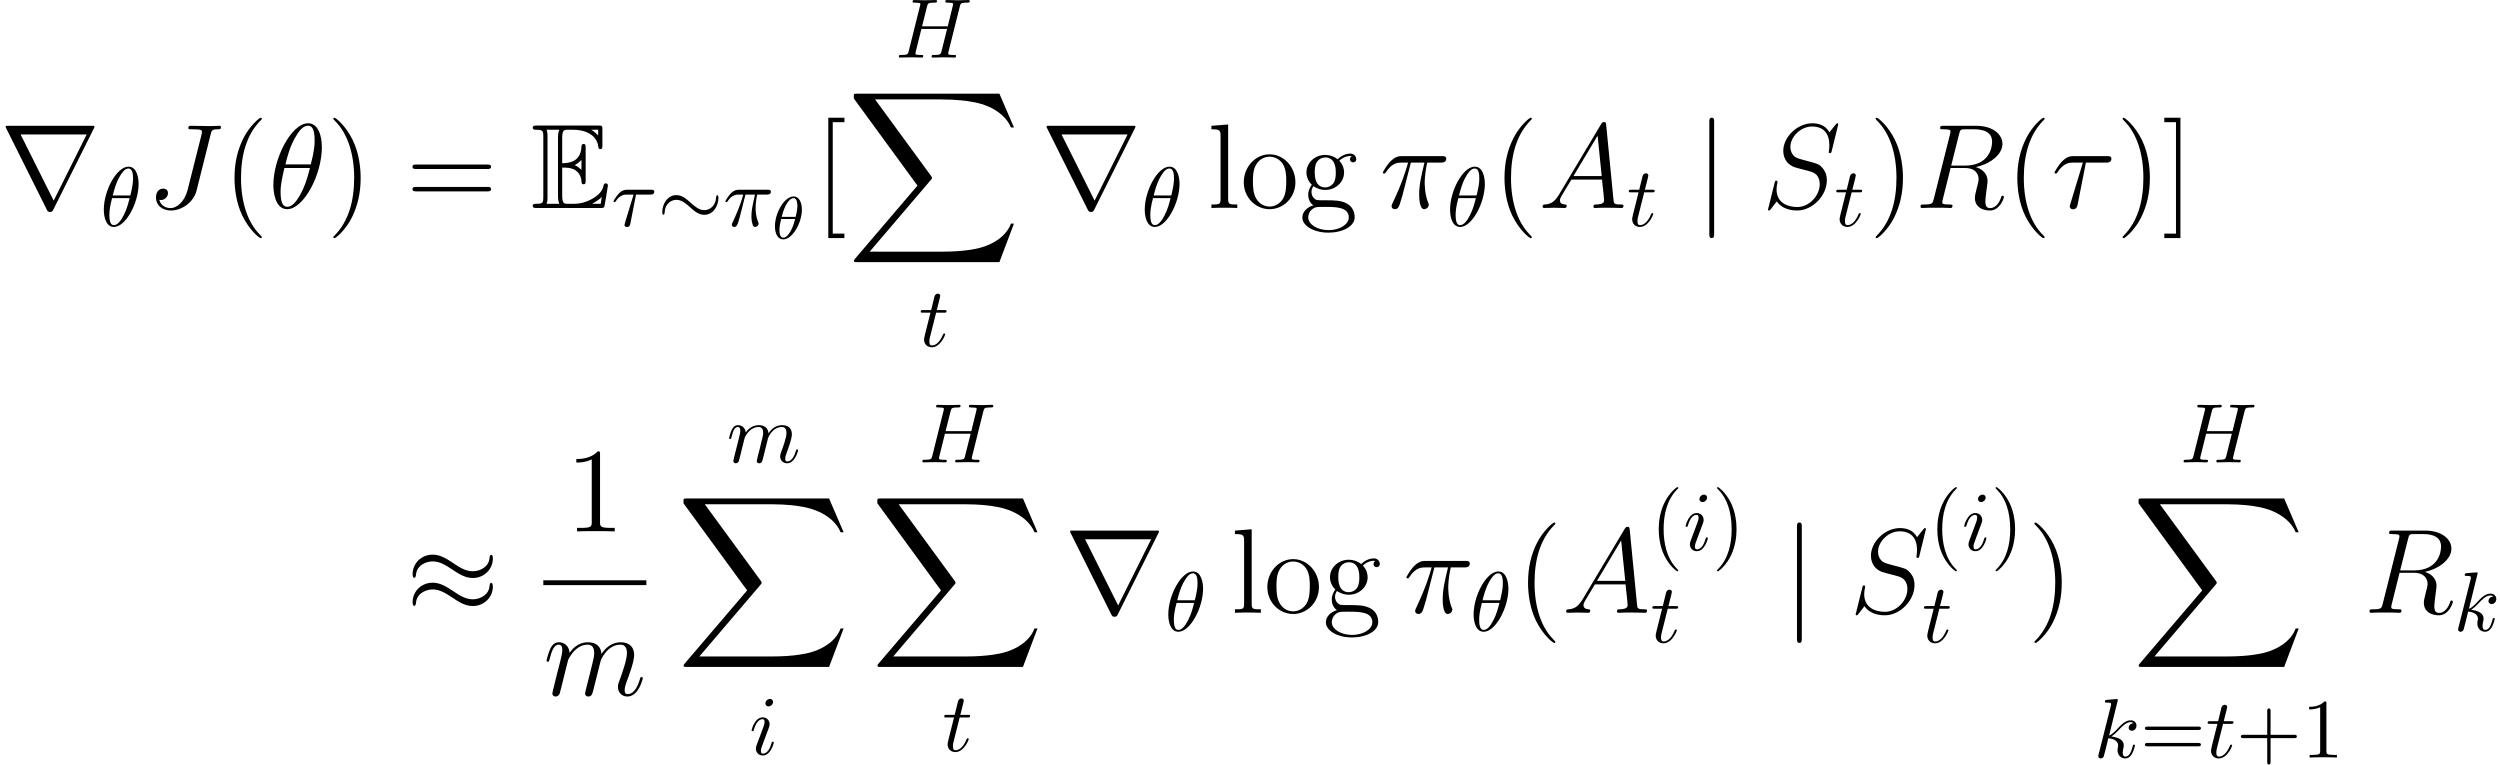 <?xml version='1.0' encoding='UTF-8'?>
<!-- This file was generated by dvisvgm 2.8.1 -->
<svg version='1.1' xmlns='http://www.w3.org/2000/svg' xmlns:xlink='http://www.w3.org/1999/xlink' width='289.772pt' height='88.617pt' viewBox='88.865 26.301 289.772 88.617'>
<defs>
<path id='g6-40' d='M3.232 2.343C3.232 2.314 3.232 2.294 3.066 2.128C1.845 .898 1.533-.947 1.533-2.441C1.533-4.14 1.904-5.838 3.105-7.059C3.232-7.176 3.232-7.196 3.232-7.225C3.232-7.293 3.193-7.323 3.134-7.323C3.036-7.323 2.158-6.659 1.582-5.419C1.084-4.345 .967-3.261 .967-2.441C.967-1.679 1.074-.498 1.611 .605C2.197 1.806 3.036 2.441 3.134 2.441C3.193 2.441 3.232 2.412 3.232 2.343Z'/>
<path id='g6-41' d='M2.822-2.441C2.822-3.202 2.714-4.384 2.177-5.487C1.591-6.688 .752-7.323 .654-7.323C.596-7.323 .557-7.283 .557-7.225C.557-7.196 .557-7.176 .742-7C1.699-6.034 2.255-4.481 2.255-2.441C2.255-.771 1.894 .947 .683 2.177C.557 2.294 .557 2.314 .557 2.343C.557 2.402 .596 2.441 .654 2.441C.752 2.441 1.63 1.777 2.207 .537C2.704-.537 2.822-1.621 2.822-2.441Z'/>
<path id='g6-43' d='M3.993-2.246H6.717C6.854-2.246 7.039-2.246 7.039-2.441S6.854-2.636 6.717-2.636H3.993V-5.37C3.993-5.507 3.993-5.692 3.798-5.692S3.603-5.507 3.603-5.37V-2.636H.869C.732-2.636 .547-2.636 .547-2.441S.732-2.246 .869-2.246H3.603V.488C3.603 .625 3.603 .81 3.798 .81S3.993 .625 3.993 .488V-2.246Z'/>
<path id='g6-49' d='M2.87-6.249C2.87-6.483 2.87-6.502 2.646-6.502C2.041-5.878 1.181-5.878 .869-5.878V-5.575C1.064-5.575 1.64-5.575 2.148-5.829V-.771C2.148-.42 2.119-.303 1.24-.303H.928V0C1.269-.029 2.119-.029 2.509-.029S3.749-.029 4.091 0V-.303H3.778C2.9-.303 2.87-.41 2.87-.771V-6.249Z'/>
<path id='g6-61' d='M6.707-3.193C6.854-3.193 7.039-3.193 7.039-3.388S6.854-3.583 6.717-3.583H.869C.732-3.583 .547-3.583 .547-3.388S.732-3.193 .879-3.193H6.707ZM6.717-1.299C6.854-1.299 7.039-1.299 7.039-1.494S6.854-1.689 6.707-1.689H.879C.732-1.689 .547-1.689 .547-1.494S.732-1.299 .869-1.299H6.717Z'/>
<path id='g1-88' d='M17.658 19.527L19.345 15.064H18.997C18.453 16.514 16.974 17.463 15.37 17.881C15.077 17.951 13.711 18.313 11.033 18.313H2.622L9.722 9.987C9.819 9.875 9.847 9.833 9.847 9.763C9.847 9.735 9.847 9.694 9.749 9.554L3.25 .669H10.893C12.762 .669 14.031 .865 14.157 .893C14.91 1.004 16.124 1.241 17.225 1.939C17.574 2.162 18.523 2.79 18.997 3.919H19.345L17.658 0H1.172C.851 0 .837 .014 .795 .098C.781 .139 .781 .404 .781 .558L8.159 10.656L.934 19.122C.795 19.29 .795 19.359 .795 19.373C.795 19.527 .921 19.527 1.172 19.527H17.658Z'/>
<path id='g0-69' d='M3.612-4.686C3.961-4.686 4.631-4.686 5.119-4.394C5.788-3.961 5.844-3.208 5.844-3.124C5.858-2.929 5.858-2.748 6.095-2.748S6.332-2.943 6.332-3.194V-6.974C6.332-7.197 6.332-7.42 6.095-7.42S5.844-7.211 5.844-7.099C5.76-5.3 4.338-5.202 3.612-5.189V-8.132C3.612-9.066 3.877-9.066 4.212-9.066H4.882C6.765-9.066 7.699-8.104 7.783-7.141C7.797-7.03 7.811-6.82 8.034-6.82C8.271-6.82 8.271-7.044 8.271-7.281V-9.094C8.271-9.526 8.243-9.554 7.811-9.554H.669C.418-9.554 .195-9.554 .195-9.303C.195-9.066 .46-9.066 .572-9.066C1.367-9.066 1.423-8.954 1.423-8.271V-1.283C1.423-.628 1.381-.488 .642-.488C.432-.488 .195-.488 .195-.251C.195 0 .418 0 .669 0H8.062C8.327 0 8.466 0 8.508-.195C8.522-.209 8.913-2.538 8.913-2.608C8.913-2.762 8.787-2.859 8.675-2.859C8.48-2.859 8.424-2.678 8.424-2.664C8.341-2.301 8.201-1.716 7.183-1.116C6.458-.683 5.746-.488 4.979-.488H4.212C3.877-.488 3.612-.488 3.612-1.423V-4.686ZM7.783-9.066V-8.397C7.546-8.662 7.281-8.885 6.988-9.066H7.783ZM5.063-4.979C5.286-5.077 5.593-5.286 5.844-5.579V-4.407C5.509-4.784 5.077-4.965 5.063-4.965V-4.979ZM1.911-8.299C1.911-8.466 1.911-8.815 1.799-9.066H3.278C3.124-8.745 3.124-8.285 3.124-8.159V-1.395C3.124-.893 3.222-.614 3.278-.488H1.799C1.911-.739 1.911-1.088 1.911-1.255V-8.299ZM7.099-.488V-.502C7.546-.725 7.922-1.018 8.201-1.269C8.187-1.213 8.09-.6 8.076-.488H7.099Z'/>
<path id='g2-24' d='M7.049-3.261C7.049-3.476 6.991-3.573 6.912-3.573C6.864-3.573 6.786-3.505 6.776-3.32C6.737-2.382 6.092-1.845 5.409-1.845C4.794-1.845 4.325-2.265 3.847-2.685C3.349-3.134 2.841-3.583 2.177-3.583C1.113-3.583 .537-2.509 .537-1.621C.537-1.308 .664-1.308 .674-1.308C.781-1.308 .81-1.504 .81-1.533C.849-2.607 1.582-3.036 2.177-3.036C2.792-3.036 3.261-2.617 3.739-2.197C4.237-1.748 4.745-1.299 5.409-1.299C6.473-1.299 7.049-2.372 7.049-3.261Z'/>
<path id='g2-25' d='M7.049-4.413C7.049-4.618 6.981-4.706 6.912-4.706C6.873-4.706 6.786-4.667 6.776-4.442C6.737-3.769 6.053-3.368 5.419-3.368C4.852-3.368 4.364-3.671 3.857-4.013C3.329-4.364 2.802-4.716 2.167-4.716C1.259-4.716 .537-4.022 .537-3.124C.537-2.909 .615-2.831 .674-2.831C.771-2.831 .81-3.017 .81-3.056C.859-3.876 1.66-4.169 2.167-4.169C2.734-4.169 3.222-3.866 3.73-3.525C4.257-3.173 4.784-2.822 5.419-2.822C6.327-2.822 7.049-3.515 7.049-4.413ZM7.049-2.128C7.049-2.412 6.932-2.431 6.912-2.431C6.873-2.431 6.786-2.382 6.776-2.167C6.737-1.494 6.053-1.093 5.419-1.093C4.852-1.093 4.364-1.396 3.857-1.738C3.329-2.089 2.802-2.441 2.167-2.441C1.259-2.441 .537-1.748 .537-.849C.537-.635 .615-.557 .674-.557C.771-.557 .81-.742 .81-.781C.859-1.601 1.66-1.894 2.167-1.894C2.734-1.894 3.222-1.591 3.73-1.25C4.257-.898 4.784-.547 5.419-.547C6.346-.547 7.049-1.269 7.049-2.128Z'/>
<path id='g2-106' d='M1.552-6.971C1.552-7.147 1.552-7.323 1.357-7.323S1.162-7.147 1.162-6.971V2.089C1.162 2.265 1.162 2.441 1.357 2.441S1.552 2.265 1.552 2.089V-6.971Z'/>
<path id='g2-114' d='M7.615-6.454C7.635-6.483 7.664-6.551 7.664-6.59C7.664-6.659 7.654-6.668 7.43-6.668H.693C.469-6.668 .459-6.659 .459-6.59C.459-6.551 .488-6.483 .508-6.454L3.798 .137C3.866 .264 3.896 .322 4.062 .322S4.257 .264 4.325 .137L7.615-6.454ZM1.67-5.965H7.03L4.354-.596L1.67-5.965Z'/>
<path id='g7-40' d='M4.533 3.389C4.533 3.347 4.533 3.32 4.296 3.082C2.901 1.674 2.12-.628 2.12-3.473C2.12-6.179 2.776-8.508 4.394-10.154C4.533-10.279 4.533-10.307 4.533-10.349C4.533-10.433 4.463-10.461 4.407-10.461C4.226-10.461 3.082-9.457 2.399-8.09C1.688-6.681 1.367-5.189 1.367-3.473C1.367-2.232 1.562-.572 2.287 .921C3.11 2.594 4.254 3.501 4.407 3.501C4.463 3.501 4.533 3.473 4.533 3.389Z'/>
<path id='g7-41' d='M3.933-3.473C3.933-4.533 3.794-6.263 3.013-7.88C2.19-9.554 1.046-10.461 .893-10.461C.837-10.461 .767-10.433 .767-10.349C.767-10.307 .767-10.279 1.004-10.042C2.399-8.634 3.18-6.332 3.18-3.487C3.18-.781 2.525 1.548 .907 3.194C.767 3.32 .767 3.347 .767 3.389C.767 3.473 .837 3.501 .893 3.501C1.074 3.501 2.218 2.497 2.901 1.13C3.612-.293 3.933-1.799 3.933-3.473Z'/>
<path id='g7-49' d='M4.017-8.94C4.017-9.261 4.017-9.275 3.738-9.275C3.403-8.899 2.706-8.383 1.269-8.383V-7.978C1.59-7.978 2.287-7.978 3.055-8.341V-1.074C3.055-.572 3.013-.404 1.785-.404H1.353V0C1.73-.028 3.082-.028 3.543-.028S5.342-.028 5.719 0V-.404H5.286C4.059-.404 4.017-.572 4.017-1.074V-8.94Z'/>
<path id='g7-61' d='M9.415-4.519C9.61-4.519 9.861-4.519 9.861-4.77C9.861-5.035 9.624-5.035 9.415-5.035H1.2C1.004-5.035 .753-5.035 .753-4.784C.753-4.519 .99-4.519 1.2-4.519H9.415ZM9.415-1.925C9.61-1.925 9.861-1.925 9.861-2.176C9.861-2.441 9.624-2.441 9.415-2.441H1.2C1.004-2.441 .753-2.441 .753-2.19C.753-1.925 .99-1.925 1.2-1.925H9.415Z'/>
<path id='g7-91' d='M3.487 3.487V2.971H2.134V-9.945H3.487V-10.461H1.618V3.487H3.487Z'/>
<path id='g7-93' d='M2.162-10.461H.293V-9.945H1.646V2.971H.293V3.487H2.162V-10.461Z'/>
<path id='g7-103' d='M1.66-2.525C2.315-2.092 2.873-2.092 3.027-2.092C4.282-2.092 5.216-3.041 5.216-4.115C5.216-4.491 5.105-5.021 4.659-5.467C5.202-6.025 5.858-6.025 5.928-6.025C5.984-6.025 6.053-6.025 6.109-5.998C5.97-5.942 5.9-5.802 5.9-5.649C5.9-5.454 6.039-5.286 6.263-5.286C6.374-5.286 6.625-5.356 6.625-5.663C6.625-5.914 6.43-6.304 5.942-6.304C5.216-6.304 4.672-5.858 4.477-5.649C4.059-5.97 3.571-6.151 3.041-6.151C1.785-6.151 .851-5.202 .851-4.129C.851-3.333 1.339-2.817 1.478-2.692C1.311-2.483 1.06-2.078 1.06-1.534C1.06-.725 1.548-.377 1.66-.307C1.018-.126 .377 .377 .377 1.102C.377 2.064 1.688 2.859 3.403 2.859C5.063 2.859 6.444 2.12 6.444 1.074C6.444 .725 6.346-.098 5.509-.53C4.798-.893 4.101-.893 2.901-.893C2.05-.893 1.953-.893 1.702-1.158C1.562-1.297 1.437-1.562 1.437-1.855C1.437-2.092 1.52-2.329 1.66-2.525ZM3.041-2.385C1.813-2.385 1.813-3.794 1.813-4.115C1.813-4.366 1.813-4.937 2.05-5.314C2.315-5.719 2.734-5.858 3.027-5.858C4.254-5.858 4.254-4.449 4.254-4.129C4.254-3.877 4.254-3.306 4.017-2.929C3.752-2.525 3.333-2.385 3.041-2.385ZM3.417 2.566C2.078 2.566 1.06 1.883 1.06 1.088C1.06 .976 1.088 .432 1.618 .07C1.925-.126 2.05-.126 3.027-.126C4.184-.126 5.76-.126 5.76 1.088C5.76 1.911 4.7 2.566 3.417 2.566Z'/>
<path id='g7-108' d='M2.399-9.68L.46-9.526V-9.122C1.409-9.122 1.52-9.024 1.52-8.341V-1.032C1.52-.404 1.367-.404 .46-.404V0C.851-.028 1.534-.028 1.953-.028S3.068-.028 3.459 0V-.404C2.566-.404 2.399-.404 2.399-1.032V-9.68Z'/>
<path id='g7-111' d='M6.402-2.985C6.402-4.784 5.035-6.221 3.417-6.221C1.743-6.221 .418-4.742 .418-2.985C.418-1.2 1.813 .139 3.403 .139C5.049 .139 6.402-1.227 6.402-2.985ZM3.417-.167C2.901-.167 2.273-.391 1.869-1.074C1.492-1.702 1.478-2.525 1.478-3.11C1.478-3.64 1.478-4.491 1.911-5.119C2.301-5.719 2.915-5.942 3.403-5.942C3.947-5.942 4.533-5.691 4.91-5.147C5.342-4.505 5.342-3.626 5.342-3.11C5.342-2.622 5.342-1.757 4.979-1.102C4.589-.432 3.947-.167 3.417-.167Z'/>
<path id='g5-18' d='M6.179-7.016C6.179-8.438 5.733-9.819 4.589-9.819C2.636-9.819 .558-5.733 .558-2.664C.558-2.022 .697 .139 2.162 .139C4.059 .139 6.179-3.85 6.179-7.016ZM1.953-5.049C2.162-5.872 2.455-7.044 3.013-8.034C3.473-8.871 3.961-9.54 4.575-9.54C5.035-9.54 5.342-9.15 5.342-7.811C5.342-7.309 5.3-6.611 4.896-5.049H1.953ZM4.798-4.631C4.449-3.264 4.156-2.385 3.654-1.506C3.25-.795 2.762-.139 2.176-.139C1.743-.139 1.395-.474 1.395-1.855C1.395-2.762 1.618-3.71 1.841-4.631H4.798Z'/>
<path id='g5-25' d='M3.612-5.258H5.189C4.812-3.696 4.575-2.678 4.575-1.562C4.575-1.367 4.575 .139 5.147 .139C5.44 .139 5.691-.126 5.691-.363C5.691-.432 5.691-.46 5.593-.669C5.216-1.632 5.216-2.831 5.216-2.929C5.216-3.013 5.216-4.003 5.509-5.258H7.071C7.253-5.258 7.713-5.258 7.713-5.705C7.713-6.011 7.448-6.011 7.197-6.011H2.608C2.287-6.011 1.813-6.011 1.172-5.328C.809-4.924 .363-4.184 .363-4.101S.432-3.989 .516-3.989C.614-3.989 .628-4.031 .697-4.115C1.423-5.258 2.148-5.258 2.497-5.258H3.292C2.985-4.212 2.636-2.999 1.492-.558C1.381-.335 1.381-.307 1.381-.223C1.381 .07 1.632 .139 1.757 .139C2.162 .139 2.273-.223 2.441-.809C2.664-1.52 2.664-1.548 2.803-2.106L3.612-5.258Z'/>
<path id='g5-28' d='M4.003-5.258H6.318C6.5-5.258 6.96-5.258 6.96-5.705C6.96-6.011 6.695-6.011 6.444-6.011H2.608C2.287-6.011 1.813-6.011 1.172-5.328C.809-4.924 .363-4.184 .363-4.101S.432-3.989 .516-3.989C.614-3.989 .628-4.031 .697-4.115C1.423-5.258 2.148-5.258 2.497-5.258H3.654L2.204-.474C2.134-.265 2.134-.237 2.134-.195C2.134-.042 2.232 .153 2.511 .153C2.943 .153 3.013-.223 3.055-.432L4.003-5.258Z'/>
<path id='g5-65' d='M2.371-1.548C1.883-.725 1.409-.446 .739-.404C.586-.391 .474-.391 .474-.139C.474-.056 .544 0 .642 0C.893 0 1.52-.028 1.771-.028C2.176-.028 2.622 0 3.013 0C3.096 0 3.264 0 3.264-.265C3.264-.391 3.152-.404 3.068-.404C2.748-.432 2.483-.544 2.483-.879C2.483-1.074 2.566-1.227 2.748-1.534L3.808-3.292H7.364C7.378-3.166 7.378-3.055 7.392-2.929C7.434-2.566 7.601-1.116 7.601-.851C7.601-.432 6.89-.404 6.667-.404C6.514-.404 6.36-.404 6.36-.153C6.36 0 6.486 0 6.569 0C6.806 0 7.085-.028 7.323-.028H8.118C8.968-.028 9.582 0 9.596 0C9.694 0 9.847 0 9.847-.265C9.847-.404 9.722-.404 9.512-.404C8.745-.404 8.731-.53 8.689-.948L7.839-9.652C7.811-9.931 7.755-9.959 7.601-9.959C7.462-9.959 7.378-9.931 7.253-9.722L2.371-1.548ZM4.045-3.696L6.848-8.383L7.323-3.696H4.045Z'/>
<path id='g5-74' d='M7.448-8.564C7.56-8.982 7.588-9.122 8.271-9.122C8.494-9.122 8.634-9.122 8.634-9.373C8.634-9.526 8.508-9.526 8.452-9.526C8.215-9.526 7.95-9.498 7.699-9.498H6.932C6.346-9.498 5.733-9.526 5.147-9.526C5.021-9.526 4.854-9.526 4.854-9.275C4.854-9.136 4.965-9.136 4.965-9.122H5.314C6.43-9.122 6.43-9.01 6.43-8.801C6.43-8.787 6.43-8.689 6.374-8.466L4.77-2.092C4.407-.669 3.473 .014 2.803 .014C2.329 .014 1.66-.209 1.492-.948C1.548-.934 1.618-.921 1.674-.921C2.134-.921 2.497-1.325 2.497-1.73C2.497-1.953 2.357-2.246 1.939-2.246C1.688-2.246 1.102-2.106 1.102-1.2C1.102-.321 1.827 .293 2.831 .293C4.101 .293 5.467-.669 5.802-1.995L7.448-8.564Z'/>
<path id='g5-82' d='M5.133-8.578C5.258-9.094 5.314-9.122 5.858-9.122H6.862C8.062-9.122 8.954-8.759 8.954-7.671C8.954-6.96 8.592-4.91 5.788-4.91H4.212L5.133-8.578ZM7.071-4.742C8.801-5.119 10.154-6.235 10.154-7.434C10.154-8.522 9.052-9.526 7.113-9.526H3.333C3.055-9.526 2.929-9.526 2.929-9.261C2.929-9.122 3.027-9.122 3.292-9.122C4.129-9.122 4.129-9.01 4.129-8.857C4.129-8.829 4.129-8.745 4.073-8.536L2.19-1.032C2.064-.544 2.036-.404 1.074-.404C.753-.404 .656-.404 .656-.139C.656 0 .809 0 .851 0C1.102 0 1.395-.028 1.66-.028H3.306C3.557-.028 3.85 0 4.101 0C4.212 0 4.366 0 4.366-.265C4.366-.404 4.24-.404 4.031-.404C3.18-.404 3.18-.516 3.18-.656C3.18-.669 3.18-.767 3.208-.879L4.142-4.631H5.816C7.141-4.631 7.392-3.794 7.392-3.333C7.392-3.124 7.253-2.58 7.155-2.218C7.002-1.576 6.96-1.423 6.96-1.158C6.96-.167 7.769 .293 8.703 .293C9.833 .293 10.321-1.088 10.321-1.283C10.321-1.381 10.252-1.423 10.168-1.423C10.056-1.423 10.028-1.339 10-1.227C9.666-.237 9.094 .014 8.745 .014S8.173-.139 8.173-.767C8.173-1.102 8.341-2.371 8.355-2.441C8.424-2.957 8.424-3.013 8.424-3.124C8.424-4.142 7.601-4.575 7.071-4.742Z'/>
<path id='g5-83' d='M8.857-9.694C8.857-9.819 8.759-9.819 8.731-9.819C8.675-9.819 8.662-9.805 8.494-9.596C8.41-9.498 7.839-8.773 7.825-8.759C7.364-9.666 6.444-9.819 5.858-9.819C4.087-9.819 2.483-8.201 2.483-6.625C2.483-5.579 3.11-4.965 3.794-4.728C3.947-4.672 4.77-4.449 5.189-4.352C5.9-4.156 6.081-4.101 6.374-3.794C6.43-3.724 6.709-3.403 6.709-2.748C6.709-1.451 5.509-.112 4.115-.112C2.971-.112 1.702-.6 1.702-2.162C1.702-2.427 1.757-2.762 1.799-2.901C1.799-2.943 1.813-3.013 1.813-3.041C1.813-3.096 1.785-3.166 1.674-3.166C1.548-3.166 1.534-3.138 1.478-2.901L.767-.042C.767-.028 .711 .153 .711 .167C.711 .293 .823 .293 .851 .293C.907 .293 .921 .279 1.088 .07L1.73-.767C2.064-.265 2.79 .293 4.087 .293C5.886 .293 7.532-1.451 7.532-3.194C7.532-3.78 7.392-4.296 6.862-4.812C6.569-5.105 6.318-5.175 5.035-5.509C4.101-5.76 3.975-5.802 3.724-6.025C3.487-6.263 3.306-6.597 3.306-7.071C3.306-8.243 4.491-9.443 5.816-9.443C7.183-9.443 7.825-8.606 7.825-7.281C7.825-6.918 7.755-6.541 7.755-6.486C7.755-6.36 7.867-6.36 7.908-6.36C8.034-6.36 8.048-6.402 8.104-6.625L8.857-9.694Z'/>
<path id='g5-109' d='M2.873-4.087C2.901-4.17 3.25-4.868 3.766-5.314C4.129-5.649 4.603-5.872 5.147-5.872C5.705-5.872 5.9-5.454 5.9-4.896C5.9-4.812 5.9-4.533 5.733-3.877L5.384-2.441C5.272-2.022 5.007-.99 4.979-.837C4.924-.628 4.84-.265 4.84-.209C4.84-.014 4.993 .139 5.202 .139C5.621 .139 5.691-.181 5.816-.683L6.653-4.017C6.681-4.129 7.406-5.872 8.94-5.872C9.498-5.872 9.694-5.454 9.694-4.896C9.694-4.115 9.15-2.594 8.843-1.757C8.717-1.423 8.648-1.241 8.648-.99C8.648-.363 9.08 .139 9.749 .139C11.047 .139 11.535-1.911 11.535-1.995C11.535-2.064 11.479-2.12 11.395-2.12C11.27-2.12 11.256-2.078 11.186-1.841C10.865-.725 10.349-.139 9.791-.139C9.652-.139 9.429-.153 9.429-.6C9.429-.962 9.596-1.409 9.652-1.562C9.903-2.232 10.531-3.877 10.531-4.686C10.531-5.523 10.042-6.151 8.982-6.151C8.048-6.151 7.295-5.621 6.737-4.798C6.695-5.551 6.235-6.151 5.189-6.151C3.947-6.151 3.292-5.272 3.041-4.924C2.999-5.719 2.427-6.151 1.813-6.151C1.409-6.151 1.088-5.956 .823-5.426C.572-4.924 .377-4.073 .377-4.017S.432-3.891 .53-3.891C.642-3.891 .656-3.905 .739-4.226C.948-5.049 1.213-5.872 1.771-5.872C2.092-5.872 2.204-5.649 2.204-5.23C2.204-4.924 2.064-4.38 1.967-3.947L1.576-2.441C1.52-2.176 1.367-1.548 1.297-1.297C1.2-.934 1.046-.279 1.046-.209C1.046-.014 1.2 .139 1.409 .139C1.576 .139 1.771 .056 1.883-.153C1.911-.223 2.036-.711 2.106-.99L2.413-2.246L2.873-4.087Z'/>
<path id='g8-18' d='M3.564-3.396C3.564-4.129 3.285-4.91 2.601-4.91C1.555-4.91 .439-3.041 .439-1.444C.439-.614 .76 .07 1.402 .07C2.462 .07 3.564-1.834 3.564-3.396ZM1.227-2.545C1.583-4.052 2.183-4.714 2.594-4.714C3.041-4.714 3.041-3.94 3.041-3.808C3.041-3.536 2.985-3.131 2.838-2.545H1.227ZM2.776-2.294C2.58-1.534 2.42-1.158 2.211-.816C1.995-.453 1.716-.126 1.409-.126C1.025-.126 .962-.656 .962-1.032C.962-1.492 1.095-2.036 1.165-2.294H2.776Z'/>
<path id='g4-18' d='M4.442-4.882C4.442-5.526 4.267-6.883 3.271-6.883C1.914-6.883 .41-4.13 .41-1.894C.41-.976 .693 .107 1.582 .107C2.958 .107 4.442-2.695 4.442-4.882ZM1.445-3.544C1.611-4.169 1.806-4.95 2.197-5.643C2.46-6.122 2.822-6.668 3.261-6.668C3.739-6.668 3.798-6.044 3.798-5.487C3.798-5.009 3.72-4.511 3.486-3.544H1.445ZM3.398-3.232C3.29-2.783 3.085-1.953 2.714-1.25C2.372-.586 2.001-.107 1.582-.107C1.259-.107 1.054-.391 1.054-1.299C1.054-1.709 1.113-2.275 1.367-3.232H3.398Z'/>
<path id='g4-25' d='M2.587-3.642H3.691C3.368-2.197 3.28-1.777 3.28-1.123C3.28-.976 3.28-.713 3.359-.381C3.456 .049 3.564 .107 3.71 .107C3.905 .107 4.11-.068 4.11-.264C4.11-.322 4.11-.342 4.052-.478C3.769-1.181 3.769-1.816 3.769-2.089C3.769-2.607 3.837-3.134 3.944-3.642H5.057C5.184-3.642 5.536-3.642 5.536-3.974C5.536-4.208 5.331-4.208 5.145-4.208H1.875C1.66-4.208 1.289-4.208 .859-3.749C.517-3.368 .264-2.919 .264-2.87C.264-2.861 .264-2.773 .381-2.773C.459-2.773 .478-2.812 .537-2.89C1.015-3.642 1.582-3.642 1.777-3.642H2.333C2.021-2.46 1.494-1.279 1.084-.391C1.006-.244 1.006-.225 1.006-.156C1.006 .029 1.162 .107 1.289 .107C1.582 .107 1.66-.166 1.777-.527C1.914-.976 1.914-.996 2.041-1.484L2.587-3.642Z'/>
<path id='g4-28' d='M2.87-3.642H4.511C4.638-3.642 4.989-3.642 4.989-3.974C4.989-4.208 4.784-4.208 4.599-4.208H1.865C1.67-4.208 1.289-4.208 .859-3.749C.537-3.398 .264-2.929 .264-2.87C.264-2.861 .264-2.773 .381-2.773C.459-2.773 .478-2.812 .537-2.89C1.015-3.642 1.572-3.642 1.777-3.642H2.587L1.63-.508C1.591-.391 1.533-.186 1.533-.146C1.533-.039 1.601 .117 1.816 .117C2.138 .117 2.187-.156 2.216-.303L2.87-3.642Z'/>
<path id='g4-72' d='M7.449-5.917C7.537-6.268 7.557-6.366 8.27-6.366C8.523-6.366 8.602-6.366 8.602-6.561C8.602-6.668 8.494-6.668 8.465-6.668C8.191-6.668 7.488-6.639 7.215-6.639C6.932-6.639 6.239-6.668 5.956-6.668C5.878-6.668 5.77-6.668 5.77-6.473C5.77-6.366 5.858-6.366 6.044-6.366C6.063-6.366 6.249-6.366 6.415-6.346C6.59-6.327 6.678-6.317 6.678-6.19C6.678-6.151 6.668-6.131 6.639-6.004L6.053-3.622H3.075L3.651-5.917C3.739-6.268 3.769-6.366 4.472-6.366C4.725-6.366 4.804-6.366 4.804-6.561C4.804-6.668 4.696-6.668 4.667-6.668C4.394-6.668 3.691-6.639 3.417-6.639C3.134-6.639 2.441-6.668 2.158-6.668C2.08-6.668 1.972-6.668 1.972-6.473C1.972-6.366 2.06-6.366 2.246-6.366C2.265-6.366 2.451-6.366 2.617-6.346C2.792-6.327 2.88-6.317 2.88-6.19C2.88-6.151 2.87-6.122 2.841-6.004L1.533-.762C1.435-.381 1.416-.303 .644-.303C.469-.303 .381-.303 .381-.107C.381 0 .498 0 .517 0C.791 0 1.484-.029 1.757-.029C1.962-.029 2.177-.02 2.382-.02C2.597-.02 2.812 0 3.017 0C3.095 0 3.212 0 3.212-.195C3.212-.303 3.124-.303 2.939-.303C2.578-.303 2.304-.303 2.304-.478C2.304-.537 2.324-.586 2.333-.644L2.997-3.32H5.975C5.565-1.699 5.341-.771 5.301-.625C5.204-.312 5.018-.303 4.413-.303C4.267-.303 4.179-.303 4.179-.107C4.179 0 4.296 0 4.315 0C4.589 0 5.282-.029 5.555-.029C5.76-.029 5.975-.02 6.18-.02C6.395-.02 6.61 0 6.815 0C6.893 0 7.01 0 7.01-.195C7.01-.303 6.922-.303 6.737-.303C6.375-.303 6.102-.303 6.102-.478C6.102-.537 6.122-.586 6.131-.644L7.449-5.917Z'/>
<path id='g4-105' d='M2.773-6.102C2.773-6.297 2.636-6.454 2.412-6.454C2.148-6.454 1.884-6.2 1.884-5.936C1.884-5.751 2.021-5.585 2.255-5.585C2.48-5.585 2.773-5.809 2.773-6.102ZM2.031-2.431C2.148-2.714 2.148-2.734 2.246-2.997C2.324-3.193 2.372-3.329 2.372-3.515C2.372-3.954 2.06-4.315 1.572-4.315C.654-4.315 .283-2.9 .283-2.812C.283-2.714 .381-2.714 .4-2.714C.498-2.714 .508-2.734 .557-2.89C.82-3.808 1.211-4.101 1.543-4.101C1.621-4.101 1.787-4.101 1.787-3.788C1.787-3.583 1.718-3.378 1.679-3.28C1.601-3.027 1.162-1.894 1.006-1.474C.908-1.22 .781-.898 .781-.693C.781-.234 1.113 .107 1.582 .107C2.499 .107 2.861-1.308 2.861-1.396C2.861-1.494 2.773-1.494 2.744-1.494C2.646-1.494 2.646-1.465 2.597-1.318C2.421-.703 2.099-.107 1.601-.107C1.435-.107 1.367-.205 1.367-.43C1.367-.674 1.425-.81 1.65-1.406L2.031-2.431Z'/>
<path id='g4-107' d='M2.802-6.668C2.802-6.678 2.802-6.776 2.675-6.776C2.451-6.776 1.738-6.698 1.484-6.678C1.406-6.668 1.299-6.659 1.299-6.483C1.299-6.366 1.386-6.366 1.533-6.366C2.001-6.366 2.021-6.297 2.021-6.2L1.992-6.004L.576-.381C.537-.244 .537-.225 .537-.166C.537 .059 .732 .107 .82 .107C.947 .107 1.093 .02 1.152-.098C1.201-.186 1.64-1.992 1.699-2.236C2.031-2.207 2.831-2.05 2.831-1.406C2.831-1.338 2.831-1.299 2.802-1.201C2.783-1.084 2.763-.967 2.763-.859C2.763-.283 3.154 .107 3.661 .107C3.954 .107 4.218-.049 4.433-.41C4.677-.84 4.784-1.377 4.784-1.396C4.784-1.494 4.696-1.494 4.667-1.494C4.569-1.494 4.559-1.455 4.53-1.318C4.335-.605 4.11-.107 3.681-.107C3.495-.107 3.368-.215 3.368-.566C3.368-.732 3.407-.957 3.446-1.113C3.486-1.279 3.486-1.318 3.486-1.416C3.486-2.05 2.87-2.333 2.041-2.441C2.343-2.617 2.656-2.929 2.88-3.163C3.349-3.681 3.798-4.101 4.276-4.101C4.335-4.101 4.345-4.101 4.364-4.091C4.481-4.071 4.491-4.071 4.569-4.013C4.589-4.003 4.589-3.993 4.608-3.974C4.14-3.944 4.052-3.564 4.052-3.446C4.052-3.29 4.159-3.105 4.423-3.105C4.677-3.105 4.96-3.32 4.96-3.7C4.96-3.993 4.735-4.315 4.296-4.315C4.022-4.315 3.573-4.237 2.87-3.456C2.538-3.085 2.158-2.695 1.787-2.548L2.802-6.668Z'/>
<path id='g4-109' d='M.859-.576C.83-.43 .771-.205 .771-.156C.771 .02 .908 .107 1.054 .107C1.172 .107 1.347 .029 1.416-.166C1.425-.186 1.543-.644 1.601-.888L1.816-1.767C1.875-1.982 1.933-2.197 1.982-2.421C2.021-2.587 2.099-2.87 2.109-2.909C2.255-3.212 2.773-4.101 3.7-4.101C4.14-4.101 4.228-3.739 4.228-3.417C4.228-3.173 4.159-2.9 4.081-2.607L3.808-1.474L3.612-.732C3.573-.537 3.486-.205 3.486-.156C3.486 .02 3.622 .107 3.769 .107C4.071 .107 4.13-.137 4.208-.449C4.345-.996 4.706-2.421 4.794-2.802C4.823-2.929 5.341-4.101 6.405-4.101C6.825-4.101 6.932-3.769 6.932-3.417C6.932-2.861 6.522-1.748 6.327-1.23C6.239-.996 6.2-.888 6.2-.693C6.2-.234 6.541 .107 7 .107C7.918 .107 8.279-1.318 8.279-1.396C8.279-1.494 8.191-1.494 8.162-1.494C8.065-1.494 8.065-1.465 8.016-1.318C7.869-.801 7.557-.107 7.02-.107C6.854-.107 6.786-.205 6.786-.43C6.786-.674 6.873-.908 6.961-1.123C7.147-1.63 7.557-2.714 7.557-3.271C7.557-3.905 7.166-4.315 6.434-4.315S5.204-3.886 4.843-3.368C4.833-3.495 4.804-3.827 4.53-4.062C4.286-4.267 3.974-4.315 3.73-4.315C2.851-4.315 2.372-3.691 2.207-3.466C2.158-4.022 1.748-4.315 1.308-4.315C.859-4.315 .674-3.935 .586-3.759C.41-3.417 .283-2.841 .283-2.812C.283-2.714 .381-2.714 .4-2.714C.498-2.714 .508-2.724 .566-2.939C.732-3.632 .928-4.101 1.279-4.101C1.435-4.101 1.582-4.022 1.582-3.651C1.582-3.446 1.552-3.339 1.425-2.831L.859-.576Z'/>
<path id='g4-116' d='M2.011-3.905H2.929C3.124-3.905 3.222-3.905 3.222-4.101C3.222-4.208 3.124-4.208 2.949-4.208H2.089C2.441-5.594 2.49-5.79 2.49-5.848C2.49-6.014 2.372-6.112 2.207-6.112C2.177-6.112 1.904-6.102 1.816-5.76L1.435-4.208H.517C.322-4.208 .225-4.208 .225-4.022C.225-3.905 .303-3.905 .498-3.905H1.357C.654-1.133 .615-.967 .615-.791C.615-.264 .986 .107 1.513 .107C2.509 .107 3.066-1.318 3.066-1.396C3.066-1.494 2.988-1.494 2.949-1.494C2.861-1.494 2.851-1.465 2.802-1.357C2.382-.342 1.865-.107 1.533-.107C1.328-.107 1.23-.234 1.23-.557C1.23-.791 1.25-.859 1.289-1.025L2.011-3.905Z'/>
<use id='g3-25' xlink:href='#g2-25' transform='scale(1.429)'/>
<use id='g3-106' xlink:href='#g2-106' transform='scale(1.429)'/>
<use id='g3-114' xlink:href='#g2-114' transform='scale(1.429)'/>
</defs>
<g id='page1'>
<use x='88.865' y='50.408' xlink:href='#g3-114'/>
<use x='100.488' y='52.5' xlink:href='#g4-18'/>
<use x='105.841' y='50.408' xlink:href='#g5-74'/>
<use x='114.681' y='50.408' xlink:href='#g7-40'/>
<use x='119.992' y='50.408' xlink:href='#g5-18'/>
<use x='126.735' y='50.408' xlink:href='#g7-41'/>
<use x='135.921' y='50.408' xlink:href='#g7-61'/>
<use x='150.417' y='50.408' xlink:href='#g0-69'/>
<use x='159.716' y='52.5' xlink:href='#g4-28'/>
<use x='165.089' y='52.5' xlink:href='#g2-24'/>
<use x='172.683' y='52.5' xlink:href='#g4-25'/>
<use x='178.248' y='53.98' xlink:href='#g8-18'/>
<use x='183.254' y='50.408' xlink:href='#g7-91'/>
<use x='192.666' y='32.973' xlink:href='#g4-72'/>
<use x='187.047' y='37.157' xlink:href='#g1-88'/>
<use x='195.358' y='66.448' xlink:href='#g4-116'/>
<use x='209.518' y='50.408' xlink:href='#g3-114'/>
<use x='221.142' y='52.5' xlink:href='#g4-18'/>
<use x='228.819' y='50.408' xlink:href='#g7-108'/>
<use x='232.612' y='50.408' xlink:href='#g7-111'/>
<use x='239.441' y='50.408' xlink:href='#g7-103'/>
<use x='248.784' y='50.408' xlink:href='#g5-25'/>
<use x='256.531' y='52.5' xlink:href='#g4-18'/>
<use x='261.883' y='50.408' xlink:href='#g7-40'/>
<use x='267.194' y='50.408' xlink:href='#g5-65'/>
<use x='277.432' y='52.5' xlink:href='#g4-116'/>
<use x='285.33' y='50.408' xlink:href='#g3-106'/>
<use x='293.079' y='50.408' xlink:href='#g5-83'/>
<use x='301.478' y='52.5' xlink:href='#g4-116'/>
<use x='305.502' y='50.408' xlink:href='#g7-41'/>
<use x='310.813' y='50.408' xlink:href='#g5-82'/>
<use x='321.323' y='50.408' xlink:href='#g7-40'/>
<use x='326.634' y='50.408' xlink:href='#g5-28'/>
<use x='334.123' y='50.408' xlink:href='#g7-41'/>
<use x='339.434' y='50.408' xlink:href='#g7-93'/>
<use x='135.921' y='97.328' xlink:href='#g3-25'/>
<use x='154.398' y='87.893' xlink:href='#g7-49'/>
<rect x='151.839' y='93.563' height='.558' width='11.946'/>
<use x='151.839' y='106.896' xlink:href='#g5-109'/>
<use x='173.092' y='79.894' xlink:href='#g4-109'/>
<use x='167.305' y='84.078' xlink:href='#g1-88'/>
<use x='175.696' y='113.764' xlink:href='#g4-105'/>
<use x='195.395' y='79.894' xlink:href='#g4-72'/>
<use x='189.776' y='84.078' xlink:href='#g1-88'/>
<use x='198.087' y='113.368' xlink:href='#g4-116'/>
<use x='212.247' y='97.328' xlink:href='#g3-114'/>
<use x='223.871' y='99.421' xlink:href='#g4-18'/>
<use x='231.548' y='97.328' xlink:href='#g7-108'/>
<use x='235.341' y='97.328' xlink:href='#g7-111'/>
<use x='242.17' y='97.328' xlink:href='#g7-103'/>
<use x='251.513' y='97.328' xlink:href='#g5-25'/>
<use x='259.26' y='99.421' xlink:href='#g4-18'/>
<use x='264.612' y='97.328' xlink:href='#g7-40'/>
<use x='269.923' y='97.328' xlink:href='#g5-65'/>
<use x='280.161' y='90.083' xlink:href='#g6-40'/>
<use x='283.958' y='90.083' xlink:href='#g4-105'/>
<use x='287.322' y='90.083' xlink:href='#g6-41'/>
<use x='280.161' y='100.761' xlink:href='#g4-116'/>
<use x='295.491' y='97.328' xlink:href='#g3-106'/>
<use x='303.24' y='97.328' xlink:href='#g5-83'/>
<use x='312.451' y='90.083' xlink:href='#g6-40'/>
<use x='316.248' y='90.083' xlink:href='#g4-105'/>
<use x='319.611' y='90.083' xlink:href='#g6-41'/>
<use x='311.639' y='100.761' xlink:href='#g4-116'/>
<use x='323.906' y='97.328' xlink:href='#g7-41'/>
<use x='341.58' y='79.894' xlink:href='#g4-72'/>
<use x='335.961' y='84.078' xlink:href='#g1-88'/>
<use x='331.542' y='114.105' xlink:href='#g4-107'/>
<use x='336.932' y='114.105' xlink:href='#g6-61'/>
<use x='344.526' y='114.105' xlink:href='#g4-116'/>
<use x='348.052' y='114.105' xlink:href='#g6-43'/>
<use x='355.645' y='114.105' xlink:href='#g6-49'/>
<use x='362.852' y='97.328' xlink:href='#g5-82'/>
<use x='373.247' y='99.421' xlink:href='#g4-107'/>
</g>
</svg>
